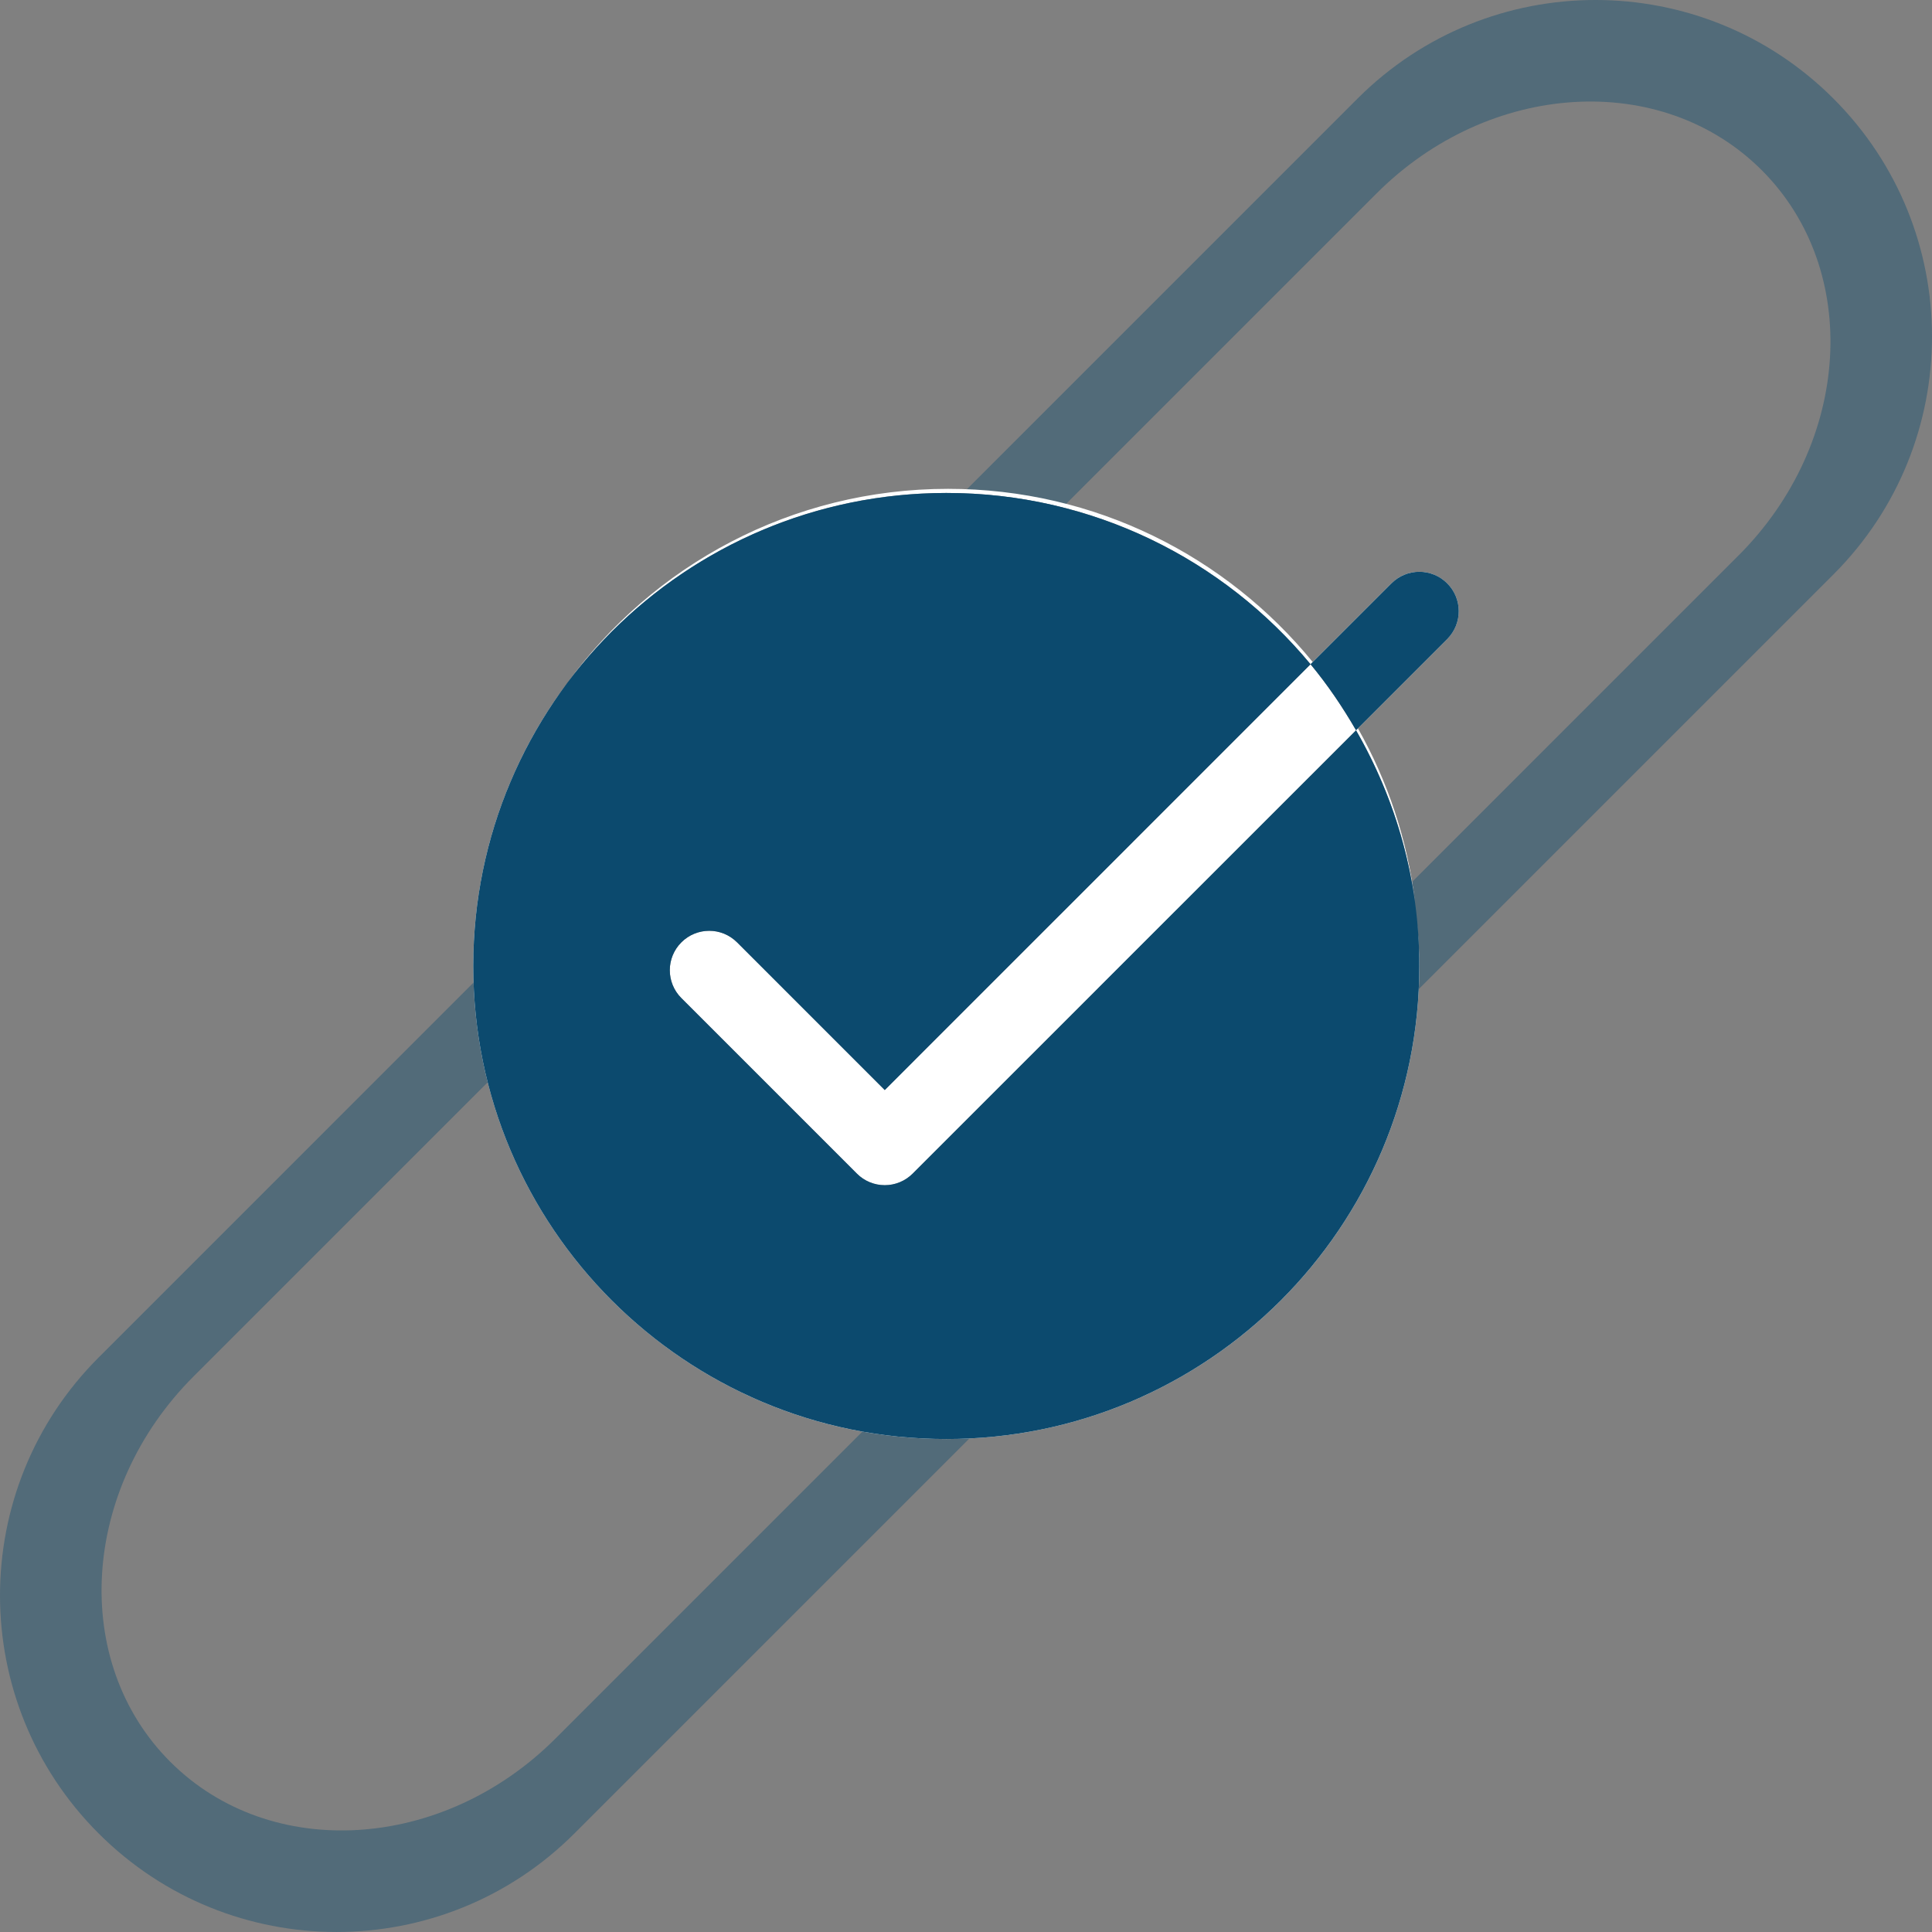 <?xml version="1.0" encoding="UTF-8" standalone="no"?>
<!DOCTYPE svg PUBLIC "-//W3C//DTD SVG 1.1//EN" "http://www.w3.org/Graphics/SVG/1.1/DTD/svg11.dtd">
<!-- Created with Vectornator (http://vectornator.io/) -->
<svg height="100%" stroke-miterlimit="10" style="fill-rule:nonzero;clip-rule:evenodd;stroke-linecap:round;stroke-linejoin:round;" version="1.1" viewBox="0 0 1024 1024" width="100%" xml:space="preserve" xmlns="http://www.w3.org/2000/svg" xmlns:vectornator="http://vectornator.io" xmlns:xlink="http://www.w3.org/1999/xlink">
<rect x="0" y="0" width="1024" height="1024" fill="#808080" stroke="none"/>
<defs/>
<clipPath id="ArtboardFrame">
<rect height="1024" width="1024" x="0" y="0"/>
</clipPath>
<g clip-path="url(#ArtboardFrame)" id="Layer-1" vectornator:layerName="Layer 1">
<g opacity="0.402" vectornator:layerName="Group 1">
<path d="M565.833 414.853L526.992 453.694C535.78 458.846 544.049 465.034 551.508 472.492C604.495 525.48 598.964 616.92 539.166 676.719L294.417 921.467C234.619 981.266 143.212 986.763 90.225 933.775C37.237 880.788 42.734 789.381 102.533 729.583L328.012 504.103L297.847 473.938L52.224 719.561C-17.418 789.204-17.385 902.099 52.258 971.742C121.901 1041.38 234.796 1041.42 304.439 971.776L589.474 686.74C659.117 617.097 659.117 504.169 589.474 434.526C582.076 427.127 574.105 420.68 565.833 414.853Z" fill="#0c4a6e" fill-rule="nonzero" opacity="1" stroke="none" vectornator:layerName="Curve 1"/>
<path d="M458.176 609.138L497.017 570.297C488.229 565.145 479.96 558.957 472.502 551.499C419.514 498.511 425.045 407.071 484.843 347.272L729.592 102.524C789.39 42.725 880.797 37.228 933.784 90.216C986.772 143.203 981.275 234.61 921.476 294.408L695.997 519.888L726.162 550.052L971.785 304.429C1041.43 234.787 1041.39 121.892 971.751 52.249C902.108-17.394 789.213-17.428 719.571 52.215L434.535 337.251C364.892 406.894 364.892 519.822 434.535 589.465C441.933 596.864 449.904 603.311 458.176 609.138Z" fill="#0c4a6e" fill-rule="nonzero" opacity="1" stroke="none" vectornator:layerName="Curve 2"/>
</g>
<path d="M502.469 259.094C419.486 259.094 346.005 299.666 300.656 362C346.38 300.862 419.352 261.281 501.562 261.281C579.244 261.281 648.639 296.591 694.625 352.062L695.781 350.906C650.038 294.884 580.435 259.094 502.469 259.094ZM695.781 350.906C704.732 361.869 712.712 373.634 719.719 386.031L767.031 338.719C775.201 330.529 775.201 317.357 767.031 309.188C758.862 301.018 745.669 301.018 737.5 309.188L695.781 350.906ZM719.719 386.031L718.719 387.031C711.599 374.715 703.644 362.939 694.625 352.062L468.938 577.75L390.688 499.469C382.518 491.299 369.294 491.299 361.125 499.469C352.956 507.638 352.956 520.831 361.125 529L454.188 622.062C458.095 625.99 463.401 628.188 468.938 628.188C474.495 628.188 479.812 625.97 483.719 622.062L718.719 387.094C734.631 414.699 745.57 445.53 750.031 478.438C746.026 445.168 735.495 413.944 719.719 386.031ZM751.062 488.875C751.57 495.373 751.906 501.935 751.906 508.562C751.906 646.331 640.238 758 502.469 758C364.7 758 253 646.331 253 508.562C253 453.777 270.717 403.153 300.656 362C269.372 403.831 250.844 455.751 250.844 512C250.844 650.46 363.103 762.719 501.562 762.719C640.022 762.719 752.281 650.46 752.281 512C752.281 504.19 751.771 496.497 751.062 488.875Z" fill="#ffffff" fill-rule="nonzero" opacity="1" stroke="none" vectornator:layerName="Curve 1"/>
<path d="M501.555 261.276C363.095 261.276 250.836 373.536 250.836 511.995C250.836 650.455 363.095 762.714 501.555 762.714C640.015 762.714 752.274 650.455 752.274 511.995C752.274 466.461 739.947 423.891 718.731 387.085L483.722 622.052C479.815 625.959 474.508 628.173 468.95 628.173C463.413 628.173 458.085 625.98 454.178 622.052L361.138 529.012C352.968 520.843 352.968 507.637 361.138 499.468C369.307 491.298 382.513 491.298 390.682 499.468L468.95 577.736L694.614 352.072C648.628 296.601 579.236 261.276 501.555 261.276ZM694.614 352.072C703.632 362.949 711.61 374.728 718.731 387.044L767.046 338.728C775.215 330.538 775.215 317.353 767.046 309.184C758.877 301.015 745.671 301.015 737.502 309.184L694.614 352.072Z" fill="#0c4a6e" fill-rule="nonzero" opacity="1" stroke="none" vectornator:layerName="path"/>
</g>
</svg>
